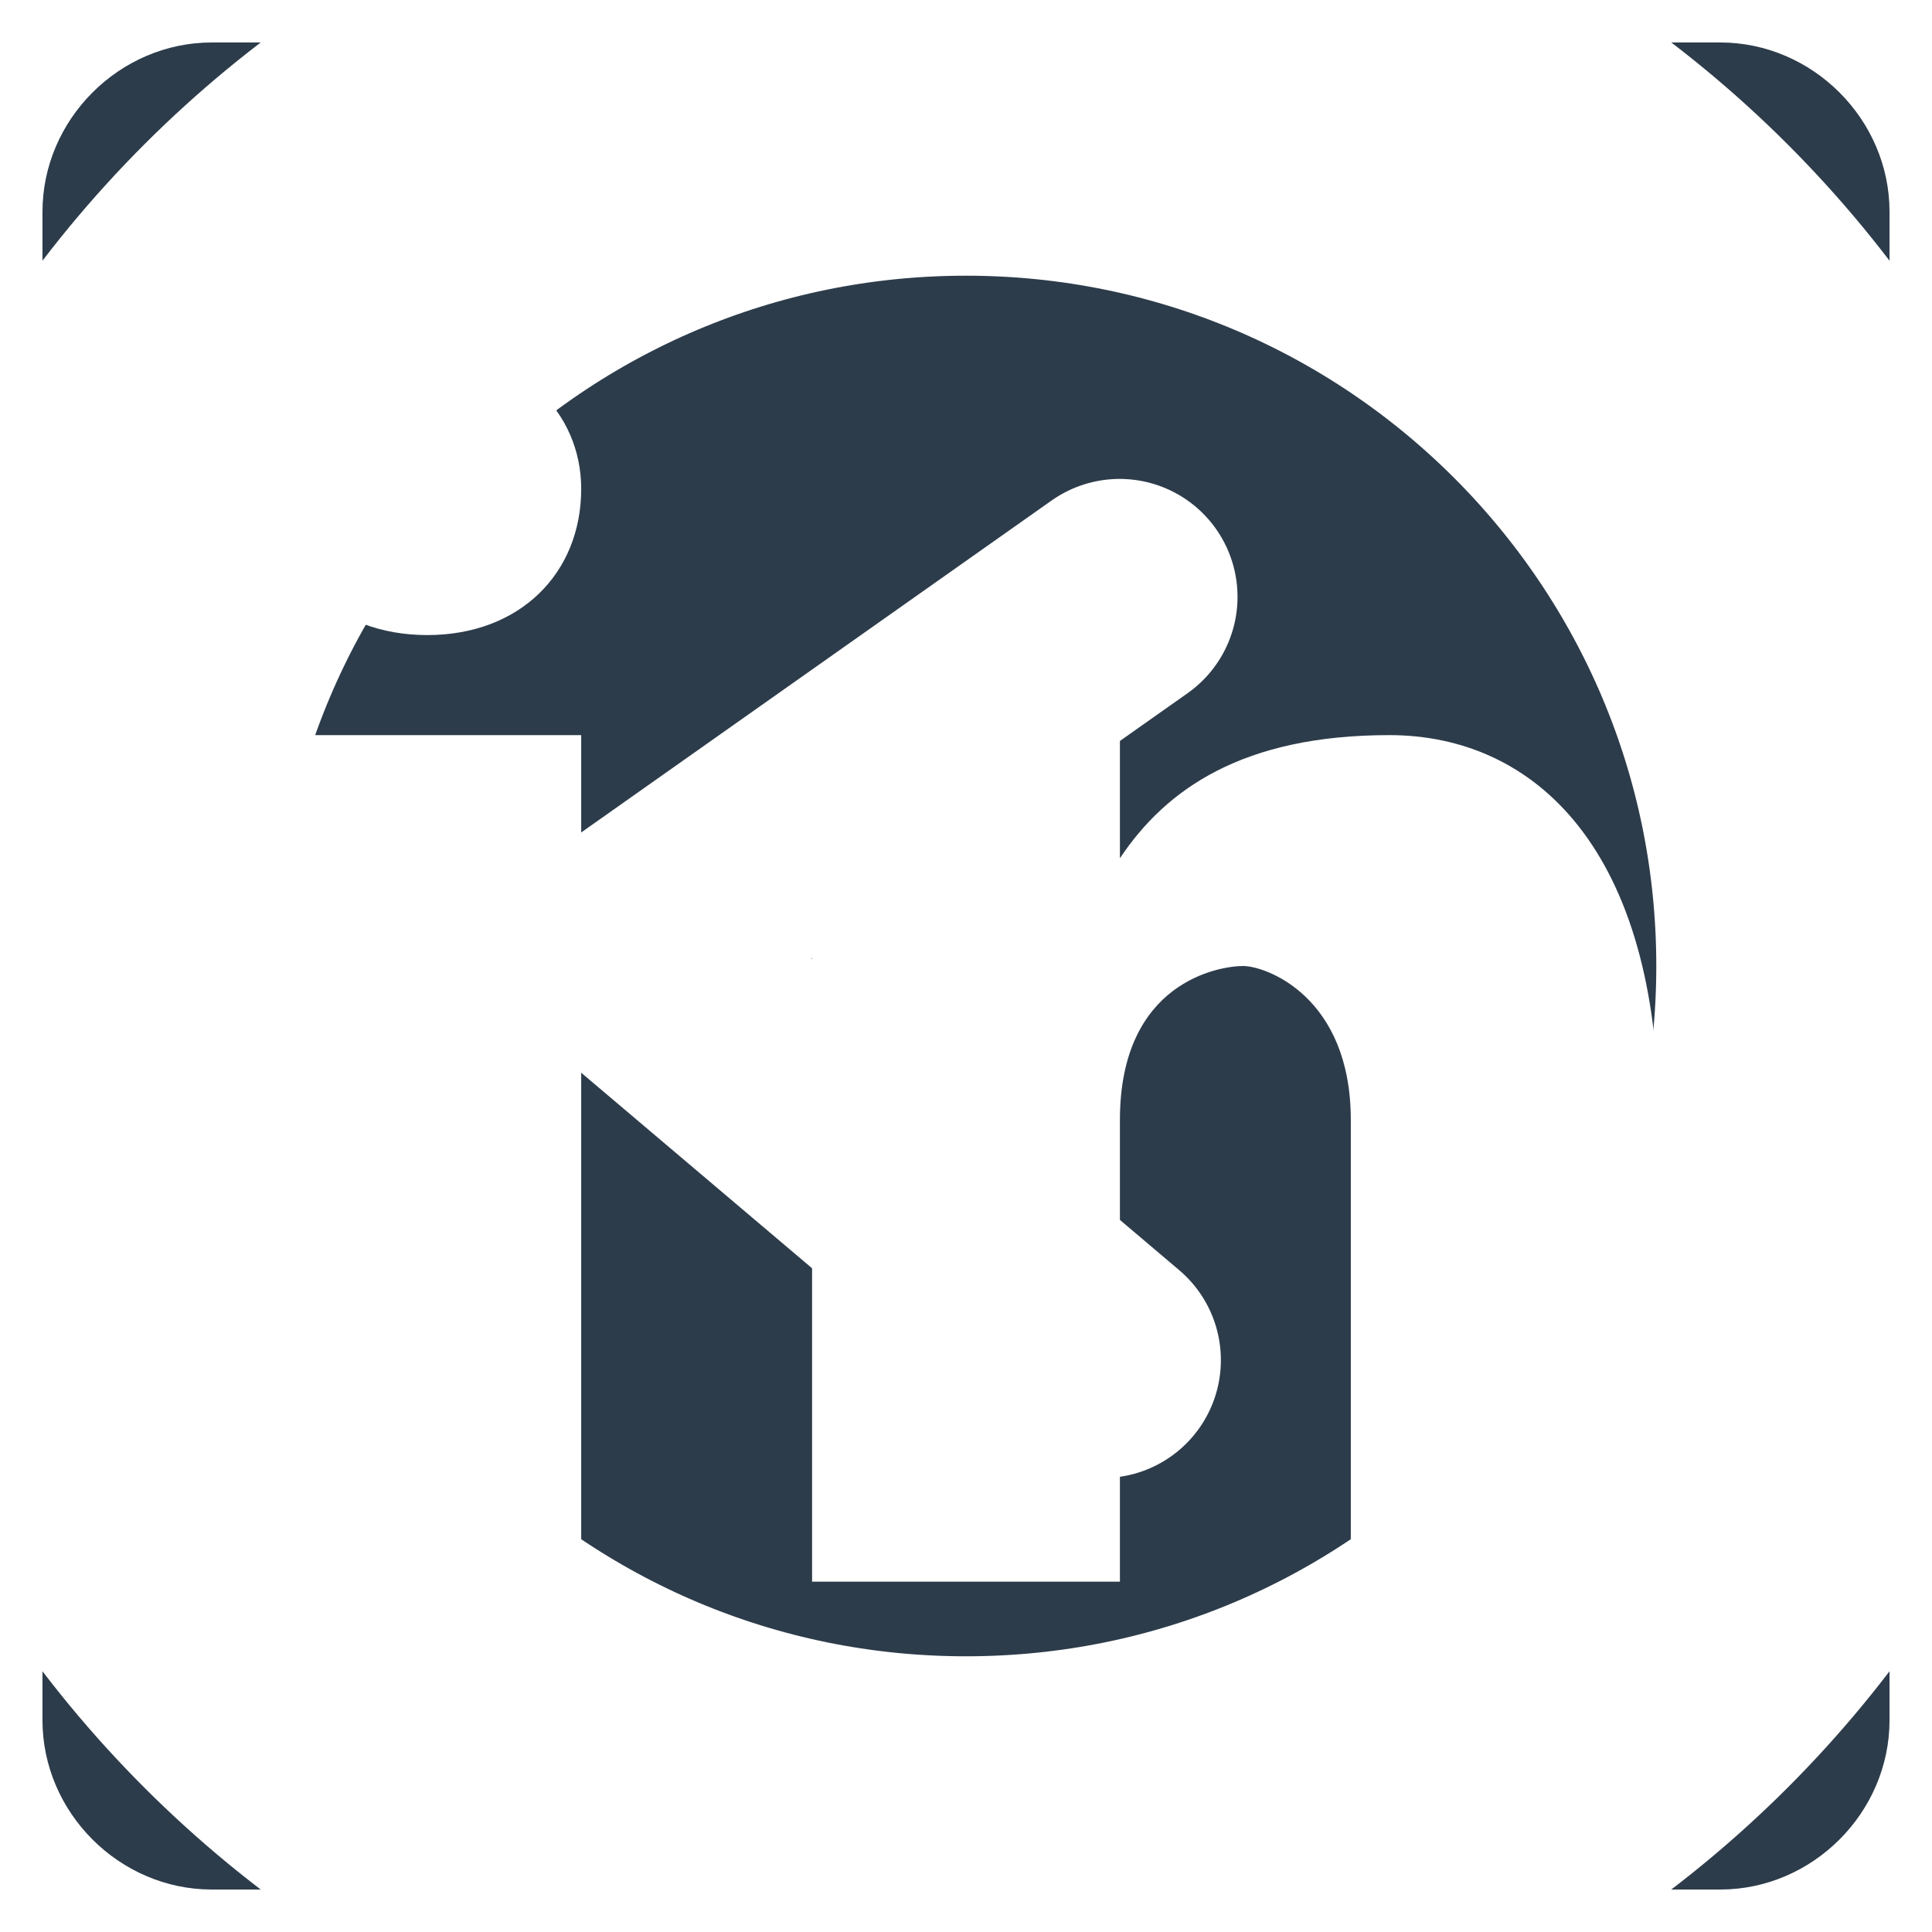 <?xml version="1.0" encoding="UTF-8" standalone="no"?>
<!DOCTYPE svg PUBLIC "-//W3C//DTD SVG 1.1//EN" "http://www.w3.org/Graphics/SVG/1.1/DTD/svg11.dtd">
<!-- Created with Vectornator (http://vectornator.io/) -->
<svg height="1024.0px" stroke-miterlimit="10" style="fill-rule:nonzero;clip-rule:evenodd;stroke-linecap:round;stroke-linejoin:round;" version="1.1" viewBox="0 0 1024 1024" width="1024.0px" xml:space="preserve" xmlns="http://www.w3.org/2000/svg" xmlns:xlink="http://www.w3.org/1999/xlink">
<defs>
<filter color-interpolation-filters="sRGB" filterUnits="userSpaceOnUse" height="1106.75" id="Filter" width="1106.75" x="-25.61" y="-25.61">
<feComponentTransfer in="SourceGraphic" result="Alpha">
<feFuncA slope="0" type="linear"/>
</feComponentTransfer>
<feDropShadow dx="15.764" dy="15.764" flood-color="#000000" flood-opacity="0.2" in="Alpha" result="Shadow" stdDeviation="25"/>
</filter>
<path d="M1002.87 512C1002.87 240.898 783.102 21.126 512 21.126C240.898 21.126 21.126 240.898 21.126 512C21.126 783.102 240.898 1002.87 512 1002.87C783.102 1002.87 1002.87 783.102 1002.87 512Z" id="Fill"/>
</defs>
<clipPath id="ArtboardFrame">
<rect height="1024" width="1024" x="0" y="0"/>
</clipPath>
<g clip-path="url(#ArtboardFrame)" id="Ebene-1">
<path d="M0 4.88853e-12L1024 4.88853e-12L1024 1024L0 1024L0 4.88853e-12Z" fill="#52b7c1" fill-rule="nonzero" opacity="0" stroke="none"/>
<g opacity="0">
<path d="M731.966 17.076L292.034 17.076C140.422 17.076 17.076 140.422 17.076 292.034L17.076 731.966C17.076 883.578 140.422 1006.92 292.034 1006.92L731.966 1006.92C883.578 1006.92 1006.92 883.578 1006.92 731.966L1006.92 292.034C1006.92 140.422 883.578 17.076 731.966 17.076ZM896.941 731.966C896.941 822.922 822.922 896.941 731.966 896.941L292.034 896.941C201.078 896.941 127.059 822.922 127.059 731.966L127.059 292.034C127.059 201.078 201.078 127.059 292.034 127.059L731.966 127.059C822.922 127.059 896.941 201.078 896.941 292.034L896.941 731.966Z" fill="#2d3c4b" fill-rule="nonzero" opacity="1" stroke="none"/>
<path d="M512 237.042C360.388 237.042 237.042 360.388 237.042 512C237.042 663.612 360.388 786.958 512 786.958C663.612 786.958 786.958 663.612 786.958 512C786.958 360.388 663.612 237.042 512 237.042ZM512 676.975C421.044 676.975 347.025 602.956 347.025 512C347.025 421.044 421.044 347.025 512 347.025C602.956 347.025 676.975 421.044 676.975 512C676.975 602.956 602.956 676.975 512 676.975ZM786.958 182.051C756.587 182.051 731.966 206.671 731.966 237.042C731.966 267.413 756.587 292.034 786.958 292.034C817.329 292.034 841.949 267.413 841.949 237.042C841.949 206.671 817.329 182.051 786.958 182.051Z" fill="#2d3c4b" fill-rule="nonzero" opacity="1" stroke="none"/>
</g>
<g opacity="0">
<path d="M512 17.931C237.745 17.931 15.386 240.29 15.386 514.545C15.386 763.514 198.802 969.113 437.756 1005.03L437.756 646.148L314.886 646.148L314.886 515.621L437.756 515.621L437.756 428.755C437.756 284.944 507.82 221.833 627.339 221.833C684.573 221.833 714.867 226.095 729.186 227.999L729.186 341.93L647.658 341.93C596.921 341.93 579.208 390.061 579.208 444.274L579.208 515.621L727.903 515.621L707.749 646.148L579.208 646.148L579.208 1006.07C821.597 973.21 1008.61 765.956 1008.61 514.545C1008.61 240.29 786.255 17.931 512 17.931Z" fill="#2d3c4b" fill-rule="nonzero" opacity="1" stroke="none"/>
</g>
<g opacity="0">
<path d="M441.886 682.09L585.082 682.09L585.082 1003.92L441.886 1003.92L441.886 682.09" fill="#ffffff" fill-rule="nonzero" opacity="1" stroke="none"/>
<path d="M110.792 352.631L354.115 352.631L180.876 188.659L276.339 91.378L441.159 259.954L441.159 20.084L584.355 20.084L584.355 259.894L749.115 91.318L844.578 188.599L671.338 352.571L914.722 352.571L914.722 488.195L669.824 488.195L843.851 656.77L748.388 751.81L511.97 515.029L275.552 751.81L180.088 656.77L354.115 488.195L109.278 488.195L109.278 352.631L110.792 352.631" fill="#ffffff" fill-rule="nonzero" opacity="1" stroke="none"/>
</g>
<g opacity="0">
<path d="M117.788 310.378L906.212 310.378" fill="none" opacity="1" stroke="#2d3c4b" stroke-linecap="butt" stroke-linejoin="miter" stroke-width="80.649"/>
<path d="M552.324 592.649L713.622 995.893L789.472 887.541L915.244 995.893L995.853 905.365L863.145 795.158L955.569 713.622L552.324 592.649Z" fill="#2d3c4b" fill-rule="nonzero" opacity="1" stroke="none"/>
<path d="M512 28.107C245.173 28.107 28.107 245.173 28.107 512C28.107 778.827 245.173 995.893 512 995.893C549.744 995.893 586.278 991.135 621.561 982.909L569.987 853.911C550.51 893.227 529.622 915.244 512 915.244C482.684 915.244 444.255 855.362 418.689 753.947L529.985 753.947L497.725 673.298L402.6 673.298C397.64 640.232 394.333 603.98 392.599 565.672L374.655 568.696L374.655 471.676L391.793 471.676C399.253 251.948 466.554 108.756 512 108.756C557.446 108.756 624.747 251.948 632.207 471.676L431.351 471.676L431.633 472.24L495.427 491.394L712.654 556.558C712.695 555.147 712.856 553.736 712.896 552.324L913.188 552.324C911.091 573.212 907.341 593.576 902.139 613.416L979.037 636.481C989.683 596.681 995.893 555.107 995.893 512C995.893 245.173 778.827 28.107 512 28.107ZM142.669 673.298C126.136 635.594 115.046 594.988 110.812 552.324L311.104 552.324C312.434 593.415 315.862 634.062 321.225 673.298L142.669 673.298ZM383.809 893.993C305.862 867.782 238.721 818.345 190.171 753.947L335.581 753.947C347.476 807.175 363.606 855.04 383.809 893.993ZM311.104 471.676L110.812 471.676C126.74 311.91 236.423 179.606 383.849 130.007C339.936 214.486 315.297 341.307 311.104 471.676ZM712.896 471.676C708.703 341.307 684.064 214.486 640.191 130.007C787.577 179.606 897.26 311.91 913.228 471.676L712.896 471.676Z" fill="#2d3c4b" fill-rule="nonzero" opacity="1" stroke="none"/>
<path d="M512 955.569C422.923 955.569 350.702 756.971 350.702 512C350.702 267.029 422.923 68.431 512 68.431" fill="none" opacity="1" stroke="#2d3c4b" stroke-linecap="butt" stroke-linejoin="miter" stroke-width="80.649"/>
</g>
<g opacity="1">
<path d="M911.749 22.511L112.251 22.511C63.302 22.511 22.511 63.302 22.511 112.251L22.511 911.749C22.511 960.698 63.302 1001.49 112.251 1001.49L911.749 1001.49C960.698 1001.49 1001.49 960.698 1001.49 911.749L1001.49 112.251C1001.49 63.302 960.698 22.511 911.749 22.511ZM308.046 838.326L144.883 838.326L144.883 389.628L308.046 389.628L308.046 838.326ZM226.465 336.6L226.465 336.6C177.516 336.6 144.883 303.967 144.883 263.177C144.883 218.307 177.516 185.674 226.465 185.674C275.414 185.674 308.046 218.307 308.046 259.098C308.046 303.967 275.414 336.6 226.465 336.6ZM879.117 838.326L715.954 838.326L715.954 593.581C715.954 528.316 671.084 512 658.847 512C646.609 512 593.581 520.158 593.581 593.581C593.581 601.74 593.581 838.326 593.581 838.326L430.419 838.326L430.419 389.628L593.581 389.628L593.581 454.893C618.056 418.181 658.847 389.628 736.349 389.628C813.851 389.628 879.117 450.814 879.117 593.581L879.117 838.326Z" fill="#2d3c4b" fill-rule="nonzero" opacity="1" stroke="none"/>
</g>
<g filter="url(#Filter)">
<g opacity="1">
<mask height="981.747" id="StrokeMask" maskUnits="userSpaceOnUse" width="981.747" x="21.126" y="21.126">
<rect fill="#000000" height="981.747" stroke="none" width="981.747" x="21.126" y="21.126"/>
<use fill="#ffffff" fill-rule="evenodd" stroke="none" xlink:href="#Fill"/>
</mask>
<use fill="none" mask="url(#StrokeMask)" stroke="#ffffff" stroke-linecap="round" stroke-linejoin="round" stroke-width="250" xlink:href="#Fill"/>
</g>
<path d="M593.415 316.337L328.049 503.603L584.592 720.882" fill="none" opacity="1" stroke="#ffffff" stroke-linecap="round" stroke-linejoin="round" stroke-width="125"/>
</g>
</g>
</svg>
